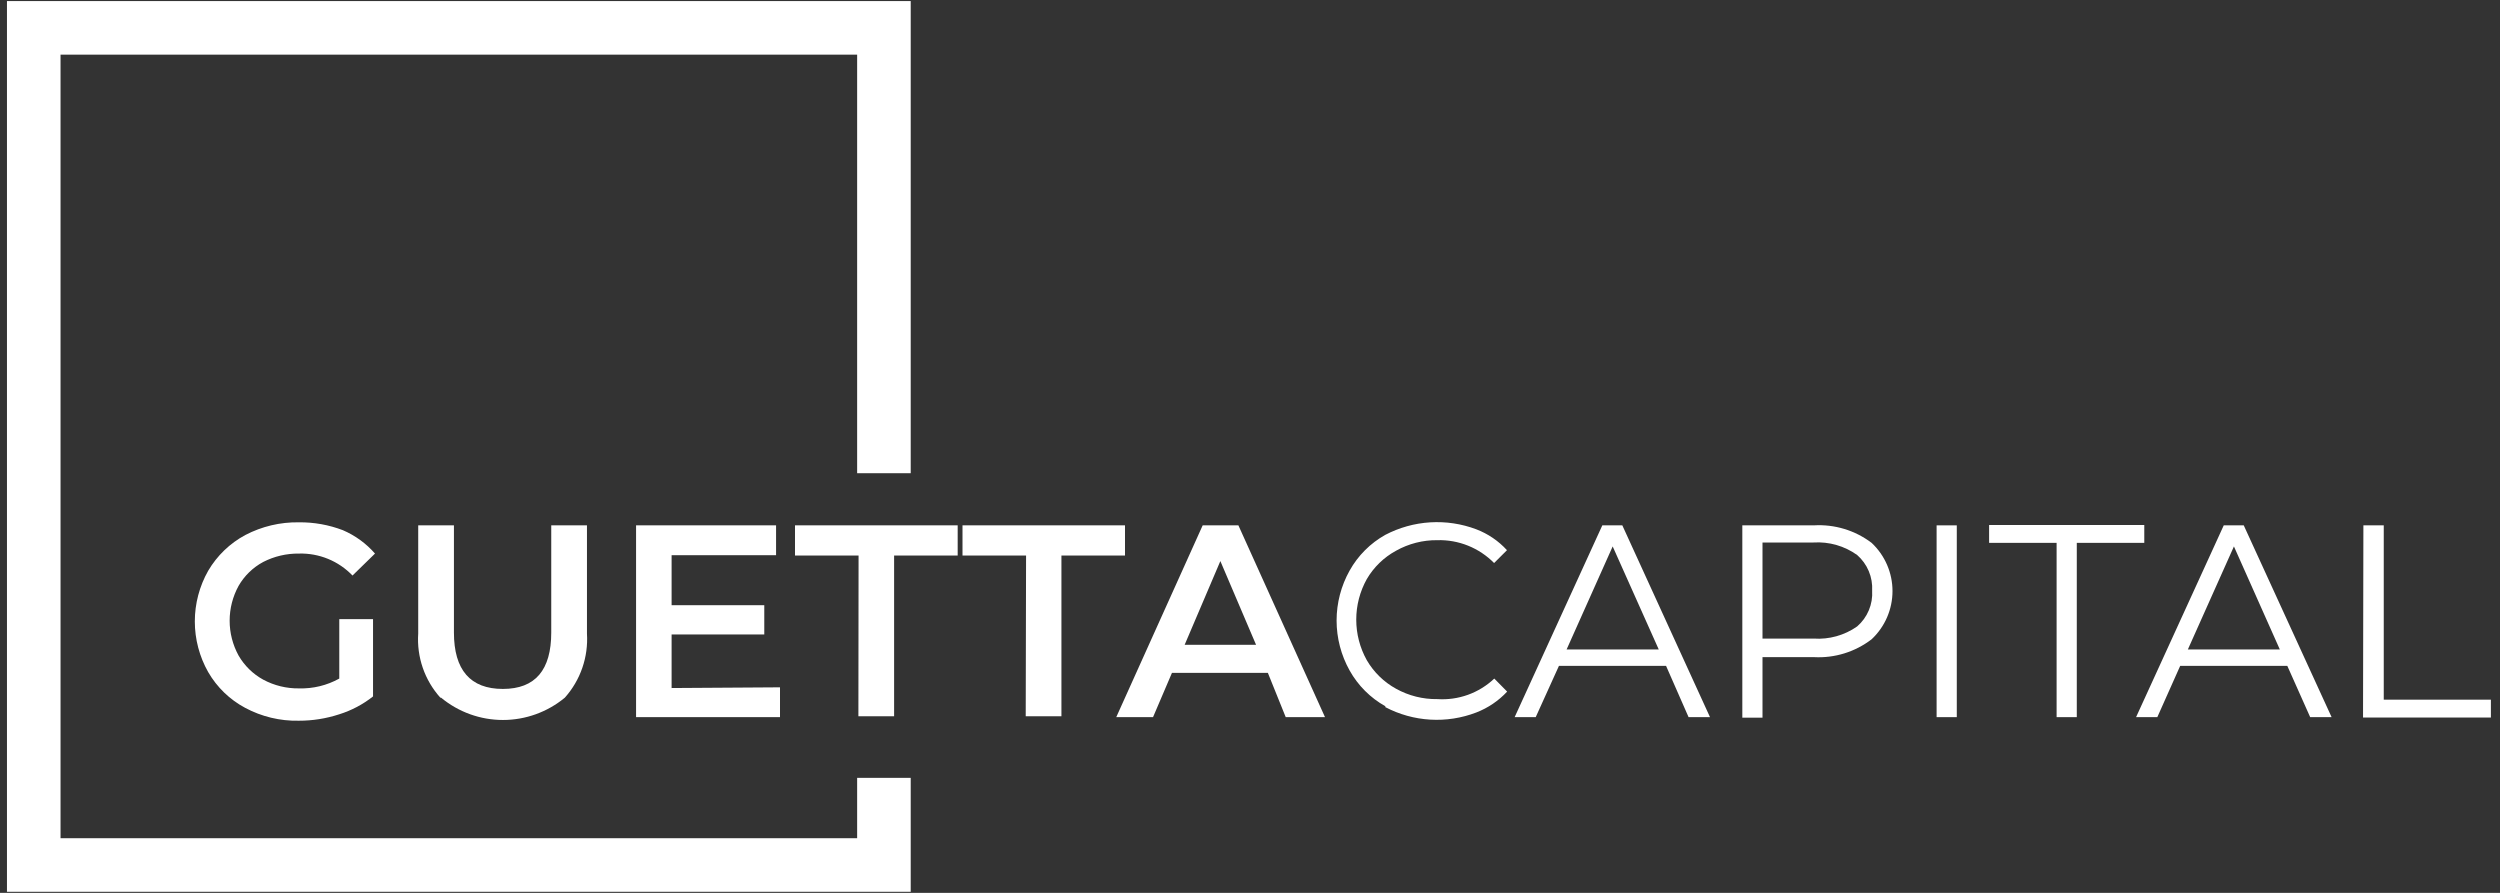 <svg width="140" height="50" viewBox="0 0 140 50" fill="none" xmlns="http://www.w3.org/2000/svg">
<rect x="0" y="0" width="140" height="50" fill="#333333" stroke="none"/>
<path d="M19 34.67H20.89V39C20.327 39.446 19.686 39.785 19 40C18.267 40.24 17.501 40.362 16.73 40.36C15.685 40.382 14.652 40.133 13.73 39.64C12.867 39.18 12.15 38.487 11.66 37.64C11.168 36.774 10.91 35.796 10.91 34.8C10.91 33.804 11.168 32.826 11.66 31.96C12.157 31.115 12.876 30.423 13.74 29.96C14.665 29.477 15.696 29.233 16.74 29.25C17.58 29.241 18.415 29.39 19.2 29.69C19.891 29.986 20.506 30.434 21 31L19.74 32.23C19.354 31.827 18.887 31.509 18.37 31.297C17.854 31.086 17.298 30.984 16.74 31C16.045 30.992 15.358 31.153 14.74 31.47C14.164 31.779 13.685 32.243 13.36 32.81C13.032 33.408 12.86 34.078 12.86 34.76C12.86 35.442 13.032 36.112 13.36 36.71C13.688 37.278 14.165 37.745 14.74 38.06C15.354 38.39 16.043 38.559 16.74 38.55C17.529 38.573 18.31 38.383 19 38V34.67Z" fill="white"/>
<path d="M24.66 39.07C24.224 38.585 23.889 38.017 23.676 37.401C23.463 36.784 23.376 36.131 23.42 35.48V29.42H25.42V35.42C25.42 37.52 26.34 38.58 28.16 38.58C29.98 38.58 30.87 37.52 30.87 35.42V29.42H32.87V35.48C32.911 36.131 32.823 36.783 32.61 37.4C32.398 38.016 32.064 38.584 31.63 39.07C30.656 39.877 29.43 40.319 28.165 40.319C26.9 40.319 25.674 39.877 24.7 39.07H24.66Z" fill="white"/>
<path d="M43.68 38.49V40.16H35.62V29.42H43.46V31.09H37.61V33.89H42.8V35.53H37.61V38.53L43.68 38.49Z" fill="white"/>
<path d="M48.08 31.11H44.52V29.42H53.63V31.11H50.07V40.11H48.07L48.08 31.11Z" fill="white"/>
<path d="M57.46 31.11H53.9V29.42H63V31.11H59.44V40.11H57.44L57.46 31.11Z" fill="white"/>
<path d="M71 37.68H65.63L64.57 40.16H62.51L67.35 29.42H69.35L74.2 40.16H72L71 37.68ZM70.34 36.11L68.34 31.42L66.34 36.11H70.34Z" fill="white"/>
<path d="M77.58 39.55C76.741 39.081 76.049 38.389 75.58 37.55C75.101 36.694 74.849 35.73 74.849 34.75C74.849 33.77 75.101 32.805 75.58 31.95C76.049 31.111 76.741 30.419 77.58 29.95C78.359 29.543 79.215 29.305 80.092 29.251C80.969 29.198 81.848 29.33 82.67 29.64C83.327 29.89 83.916 30.291 84.39 30.81L83.67 31.53C83.256 31.11 82.761 30.779 82.213 30.558C81.666 30.338 81.08 30.233 80.49 30.25C79.682 30.241 78.885 30.445 78.18 30.84C77.499 31.21 76.931 31.76 76.54 32.43C76.153 33.124 75.95 33.905 75.95 34.7C75.95 35.495 76.153 36.276 76.54 36.97C76.931 37.643 77.498 38.196 78.18 38.57C78.886 38.962 79.683 39.162 80.49 39.15C81.072 39.189 81.656 39.106 82.205 38.909C82.754 38.711 83.256 38.401 83.68 38L84.4 38.73C83.919 39.246 83.328 39.646 82.67 39.9C81.849 40.215 80.97 40.351 80.093 40.299C79.215 40.248 78.358 40.009 77.58 39.6V39.55Z" fill="white"/>
<path d="M93.3 37.29H87.3L86 40.16H84.82L89.73 29.42H90.85L95.76 40.16H94.56L93.3 37.29ZM92.89 36.37L90.31 30.6L87.73 36.37H92.89Z" fill="white"/>
<path d="M104.81 30.4C105.179 30.746 105.474 31.164 105.675 31.629C105.876 32.093 105.98 32.594 105.98 33.1C105.98 33.606 105.876 34.107 105.675 34.571C105.474 35.036 105.179 35.454 104.81 35.8C103.89 36.506 102.748 36.861 101.59 36.8H98.7V40.19H97.57V29.42H101.57C102.732 29.35 103.882 29.697 104.81 30.4V30.4ZM104 35.08C104.285 34.834 104.509 34.526 104.654 34.178C104.8 33.832 104.864 33.456 104.84 33.08C104.861 32.705 104.797 32.33 104.651 31.983C104.506 31.636 104.283 31.328 104 31.08C103.291 30.573 102.43 30.326 101.56 30.38H98.7V35.76H101.56C102.427 35.82 103.289 35.58 104 35.08V35.08Z" fill="white"/>
<path d="M108.45 29.42H109.58V40.16H108.45V29.42Z" fill="white"/>
<path d="M115.17 30.4H111.39V29.4H120.08V30.4H116.3V40.16H115.17V30.4Z" fill="white"/>
<path d="M128.09 37.29H122.09L120.81 40.16H119.62L124.53 29.42H125.65L130.57 40.16H129.37L128.09 37.29ZM127.67 36.37L125.1 30.6L122.52 36.37H127.67Z" fill="white"/>
<path d="M132.35 29.42H133.49V39.18H139.49V40.18H132.33L132.35 29.42Z" fill="white"/>
<path d="M51 49.94H0.39V0.06H51V26.5H48V3.06H3.39V46.94H48V43.56H51V49.94Z" fill="white"/>
</svg>
